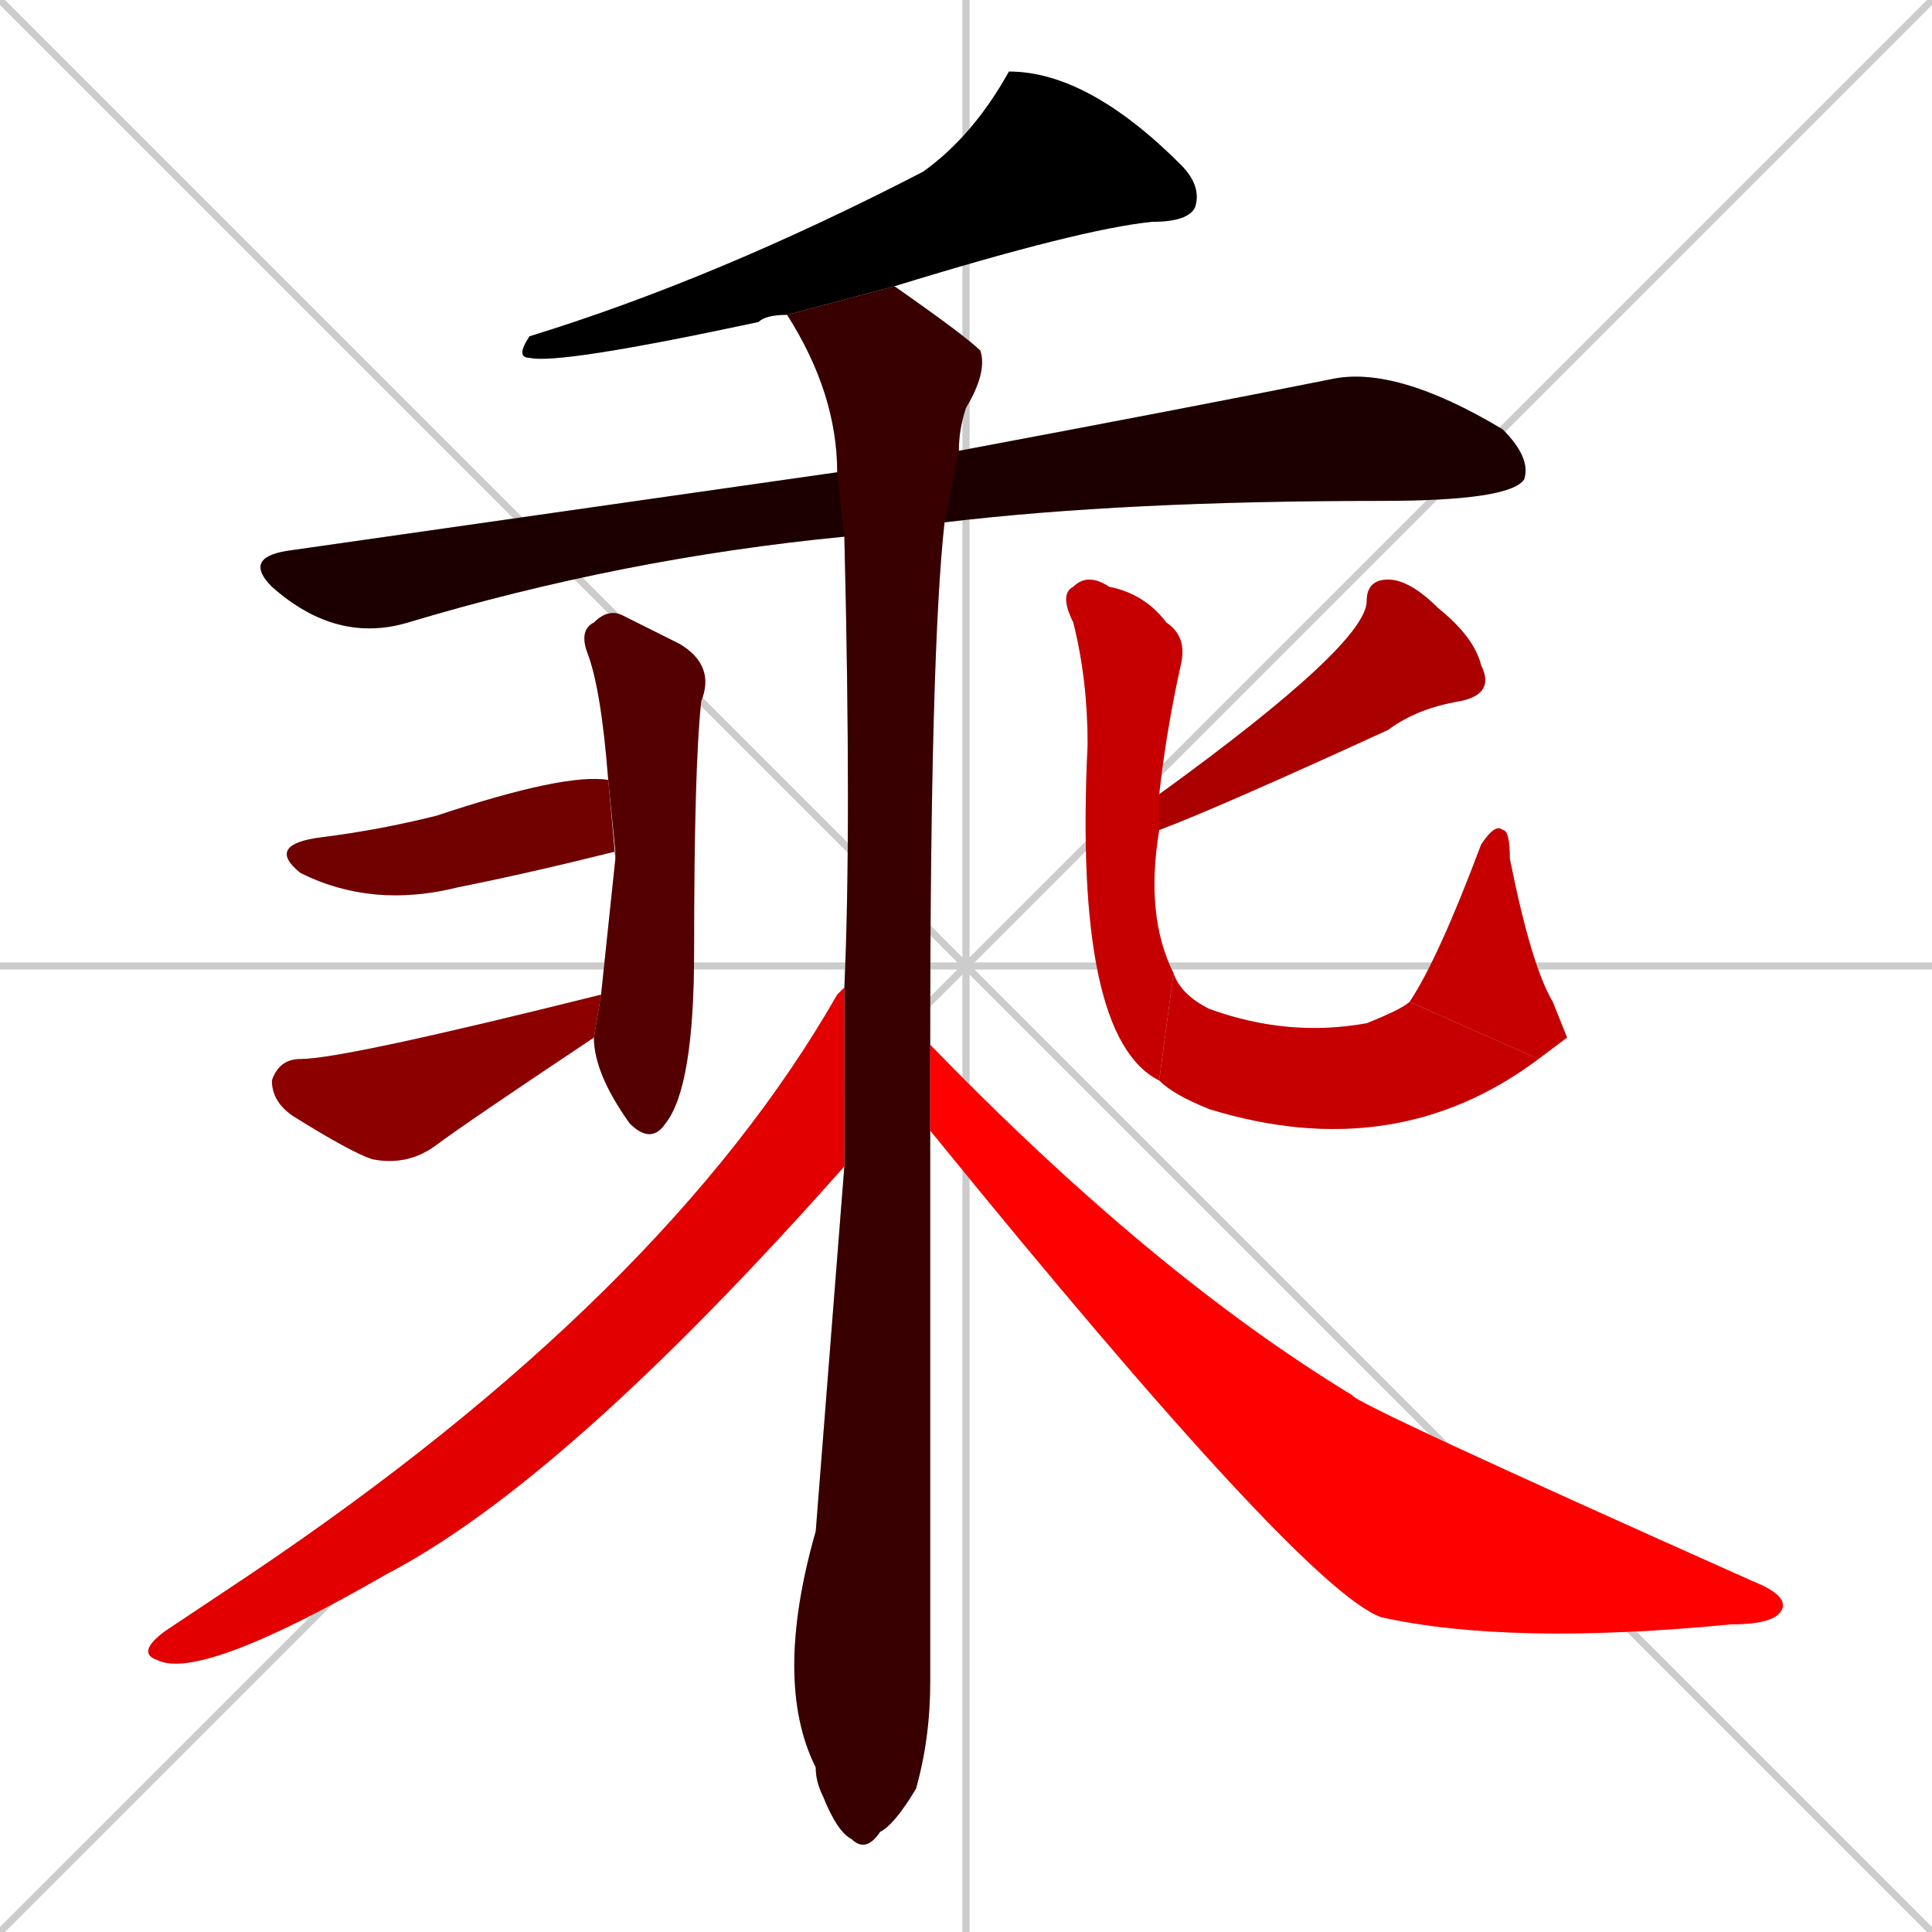 <svg xmlns="http://www.w3.org/2000/svg" xmlns:xlink="http://www.w3.org/1999/xlink" width="270" height="270"><path d="M 0 0 L 270 270 M 270 0 L 0 270 M 135 0 L 135 270 M 0 135 L 270 135" stroke="#CCCCCC" /><path d="M 110 44 Q 107 44 106 45 Q 78 51 74 50 Q 72 50 74 47 Q 100 39 129 24 Q 136 19 141 10 Q 152 10 165 23 Q 168 26 167 29 Q 166 31 161 31 Q 151 32 125 40" fill="#CCCCCC"/><path d="M 118 75 Q 87 78 57 87 Q 47 90 38 82 Q 34 78 40 77 Q 82 71 117 66 L 134 63 Q 166 57 186 53 Q 195 51 210 60 Q 214 64 213 67 Q 211 70 193 70 Q 157 70 132 73" fill="#CCCCCC"/><path d="M 130 225 L 130 235 Q 130 243 128 250 Q 125 255 123 256 Q 121 259 119 257 Q 117 256 115 251 Q 114 249 114 247 Q 108 235 114 214 L 118 163 L 118 138 Q 119 116 118 75 L 117 66 Q 117 55 110 44 L 125 40 Q 135 47 137 49 Q 138 52 135 57 Q 134 60 134 63 L 132 73 Q 130 91 130 146 L 130 158" fill="#CCCCCC"/><path d="M 86 120 L 86 119 L 85 109 Q 84 96 82 91 Q 81 88 83 87 Q 85 85 87 86 Q 91 88 95 90 Q 100 93 98 98 Q 97 107 97 133 Q 97 152 93 157 Q 91 160 88 157 Q 83 150 83 145 L 84 139" fill="#CCCCCC"/><path d="M 86 120 L 86 119 Q 74 122 64 124 Q 52 127 42 122 Q 37 118 45 117 Q 53 116 61 114 Q 79 108 85 109" fill="#CCCCCC"/><path d="M 83 145 Q 65 157 61 160 Q 57 163 52 162 Q 49 161 41 156 Q 38 154 38 151 Q 39 148 42 148 L 42 148 Q 48 148 84 139" fill="#CCCCCC"/><path d="M 162 111 Q 191 90 191 84 Q 191 81 194 81 Q 197 81 201 85 Q 206 89 207 93 Q 209 97 204 98 Q 198 99 194 102 Q 170 113 162 116" fill="#CCCCCC"/><path d="M 162 151 Q 150 145 152 104 Q 152 95 150 87 Q 148 83 150 82 Q 152 80 155 82 Q 160 83 163 87 Q 166 89 165 93 Q 163 102 162 111 L 162 116 Q 160 128 164 136" fill="#CCCCCC"/><path d="M 215 148 Q 195 163 169 155 Q 164 153 162 151 L 164 136 Q 165 139 169 141 Q 180 145 191 143 Q 196 141 197 140" fill="#CCCCCC"/><path d="M 219 145 L 215 148 L 197 140 Q 201 134 207 118 Q 209 115 210 116 Q 211 116 211 120 Q 214 135 217 140" fill="#CCCCCC"/><path d="M 118 163 Q 79 207 54 220 Q 28 235 22 232 Q 19 231 23 228 Q 29 224 35 220 Q 93 181 117 139 Q 118 138 118 138" fill="#CCCCCC"/><path d="M 130 146 Q 161 178 189 195 Q 189 196 245 221 Q 250 223 249 225 Q 248 227 242 227 Q 211 230 193 226 Q 182 222 130 158" fill="#CCCCCC"/><path d="M 110 44 Q 107 44 106 45 Q 78 51 74 50 Q 72 50 74 47 Q 100 39 129 24 Q 136 19 141 10 Q 152 10 165 23 Q 168 26 167 29 Q 166 31 161 31 Q 151 32 125 40" fill="#000000" /><path d="M 118 75 Q 87 78 57 87 Q 47 90 38 82 Q 34 78 40 77 Q 82 71 117 66 L 134 63 Q 166 57 186 53 Q 195 51 210 60 Q 214 64 213 67 Q 211 70 193 70 Q 157 70 132 73" fill="#1c0000" /><path d="M 130 225 L 130 235 Q 130 243 128 250 Q 125 255 123 256 Q 121 259 119 257 Q 117 256 115 251 Q 114 249 114 247 Q 108 235 114 214 L 118 163 L 118 138 Q 119 116 118 75 L 117 66 Q 117 55 110 44 L 125 40 Q 135 47 137 49 Q 138 52 135 57 Q 134 60 134 63 L 132 73 Q 130 91 130 146 L 130 158" fill="#380000" /><path d="M 86 120 L 86 119 L 85 109 Q 84 96 82 91 Q 81 88 83 87 Q 85 85 87 86 Q 91 88 95 90 Q 100 93 98 98 Q 97 107 97 133 Q 97 152 93 157 Q 91 160 88 157 Q 83 150 83 145 L 84 139" fill="#550000" /><path d="M 86 120 L 86 119 Q 74 122 64 124 Q 52 127 42 122 Q 37 118 45 117 Q 53 116 61 114 Q 79 108 85 109" fill="#710000" /><path d="M 83 145 Q 65 157 61 160 Q 57 163 52 162 Q 49 161 41 156 Q 38 154 38 151 Q 39 148 42 148 L 42 148 Q 48 148 84 139" fill="#8d0000" /><path d="M 162 111 Q 191 90 191 84 Q 191 81 194 81 Q 197 81 201 85 Q 206 89 207 93 Q 209 97 204 98 Q 198 99 194 102 Q 170 113 162 116" fill="#aa0000" /><path d="M 162 151 Q 150 145 152 104 Q 152 95 150 87 Q 148 83 150 82 Q 152 80 155 82 Q 160 83 163 87 Q 166 89 165 93 Q 163 102 162 111 L 162 116 Q 160 128 164 136" fill="#c60000" /><path d="M 215 148 Q 195 163 169 155 Q 164 153 162 151 L 164 136 Q 165 139 169 141 Q 180 145 191 143 Q 196 141 197 140" fill="#c60000" /><path d="M 219 145 L 215 148 L 197 140 Q 201 134 207 118 Q 209 115 210 116 Q 211 116 211 120 Q 214 135 217 140" fill="#c60000" /><path d="M 118 163 Q 79 207 54 220 Q 28 235 22 232 Q 19 231 23 228 Q 29 224 35 220 Q 93 181 117 139 Q 118 138 118 138" fill="#e20000" /><path d="M 130 146 Q 161 178 189 195 Q 189 196 245 221 Q 250 223 249 225 Q 248 227 242 227 Q 211 230 193 226 Q 182 222 130 158" fill="#ff0000" /></svg>